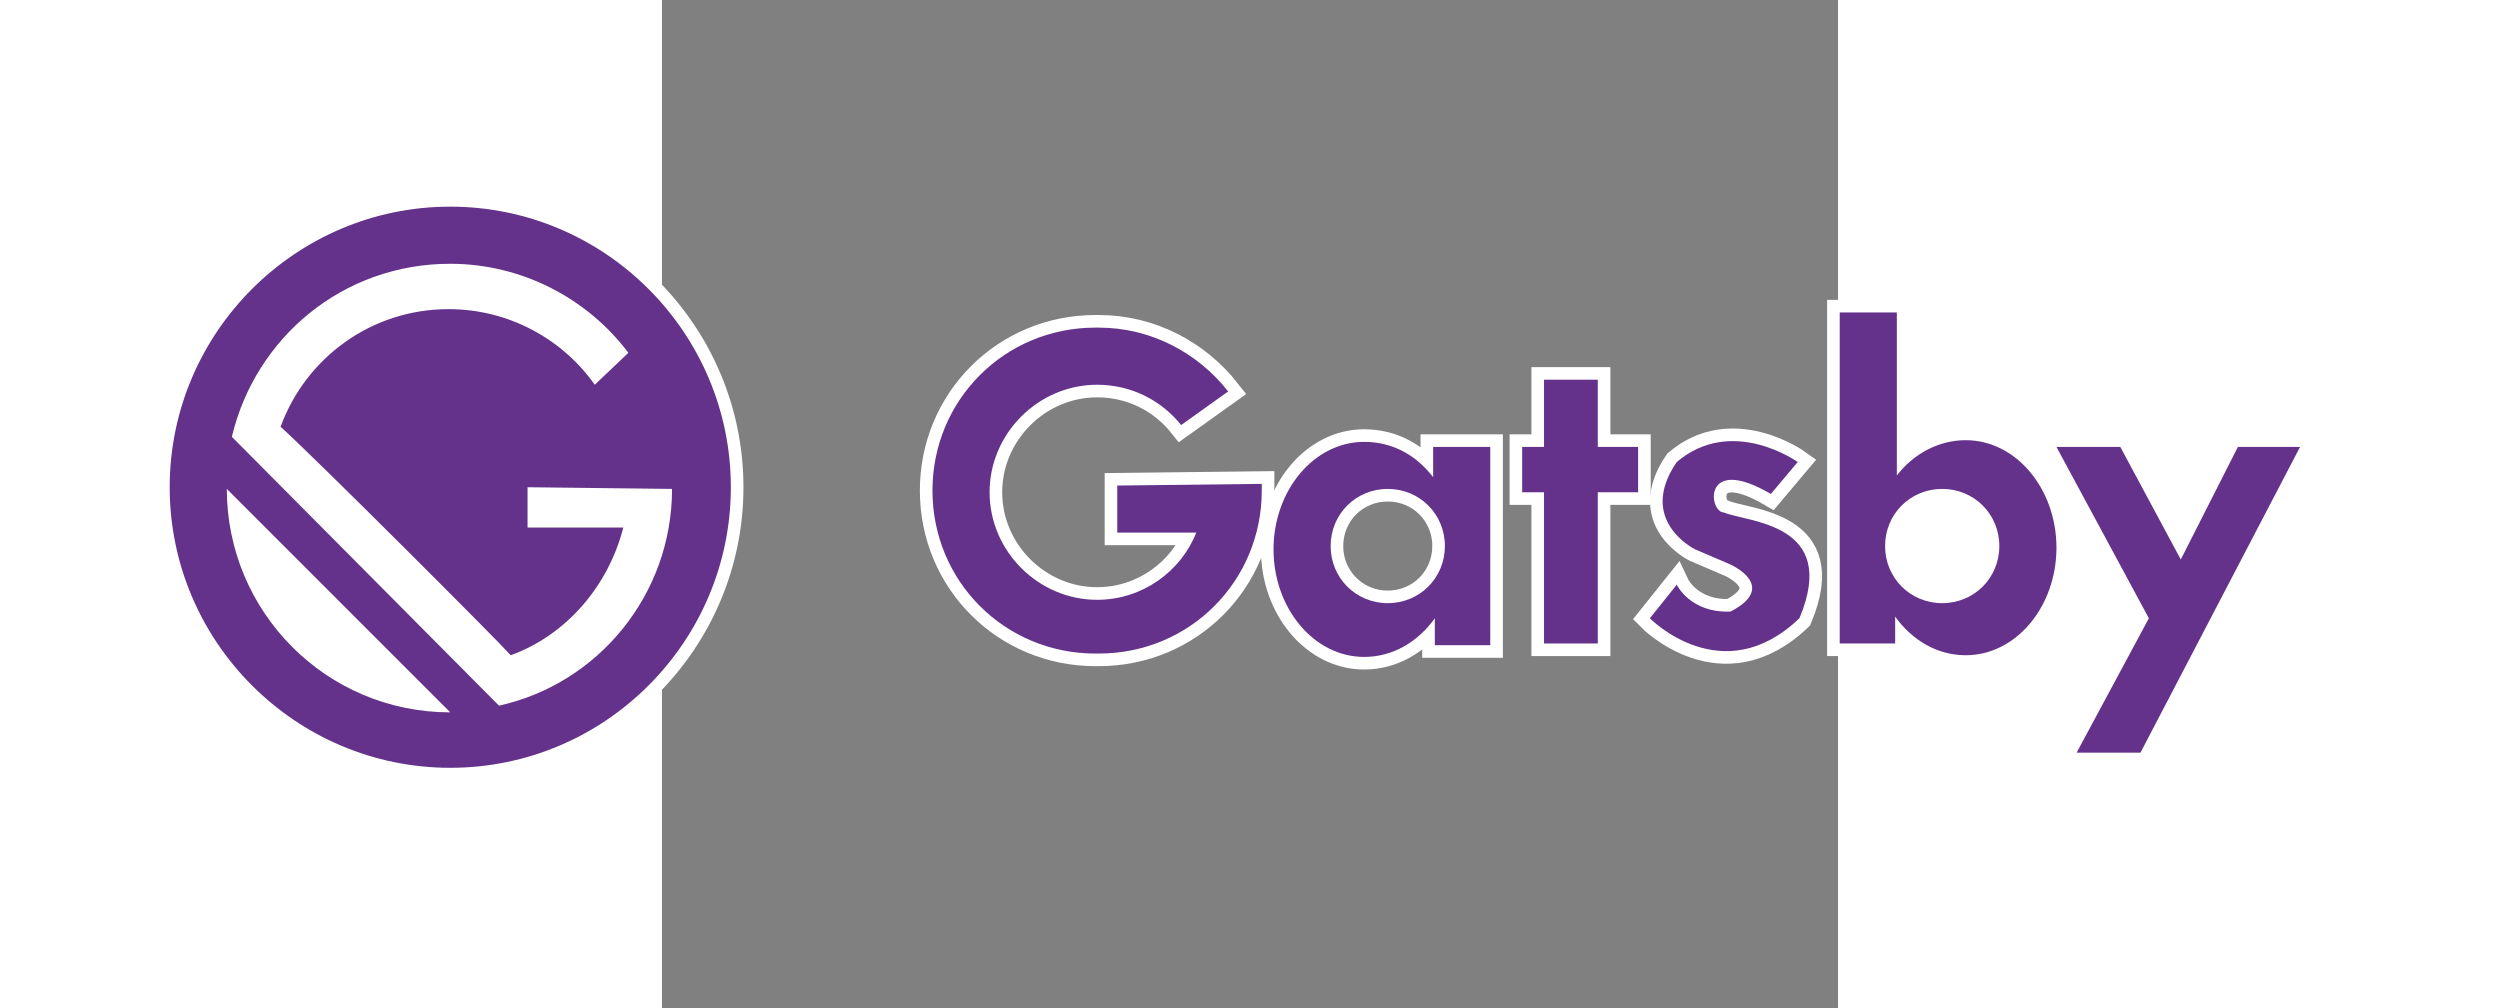 <svg xmlns="http://www.w3.org/2000/svg" width="124px" height="50px" viewBox="30 35 70 60">
<rect x="30" y="35" width="70" height="60" fill="#808080" stroke="none"/>
<g stroke="#fff" stroke-width="1.5" stroke-linecap="round">
<path fill="#64328B" d="M17.4,47.3c-9.2,0-16.7,7.5-16.7,16.7v0c0,9.2,7.5,16.7,16.7,16.7s16.7-7.5,16.7-16.7v0 C34.1,54.8,26.6,47.3,17.4,47.3z M4.1,64.1l13.3,13.3C10,77.4,4.1,71.4,4.1,64.1z M20.3,77l-15.9-16c1.4-5.9,6.6-10.3,13-10.3 c4.3,0,8.2,2.1,10.6,5.3l-2,1.9c-1.9-2.7-5.1-4.5-8.7-4.5c-4.6,0-8.5,2.9-10,7C9.3,62.2,20.3,73.2,21,74c3.3-1.2,5.8-4.1,6.7-7.6 H22V64l8.6,0.1C30.6,70.4,26.2,75.7,20.3,77z"></path>
<path fill="#64328B" d="M57.1,63.9v2.8l4.7,0c-0.9,2.3-3.2,4-5.9,4c-3.5,0-6.4-2.9-6.4-6.4s2.9-6.4,6.4-6.4c2,0,3.8,0.9,5,2.4l2.8-2 c-1.8-2.3-4.6-3.8-7.7-3.8h-0.2c-5.4,0-9.7,4.3-9.7,9.7s4.3,9.7,9.7,9.7h0.2c5.4,0,9.7-4.3,9.7-9.7c0-0.2,0-0.3,0-0.4L57.1,63.9z"></path>
<path fill="#64328B" d="M75.9,63.4c-1-1.3-2.4-2.1-4.1-2.1c-3,0-5.4,2.9-5.4,6.4c0,3.5,2.4,6.4,5.4,6.4c1.7,0,3.2-0.9,4.2-2.3v1.6 h3.3V61.6h-3.4V63.4z M73.2,70.9c-1.9,0-3.4-1.5-3.4-3.4c0-1.9,1.5-3.4,3.4-3.4c1.9,0,3.4,1.5,3.4,3.4 C76.6,69.4,75.1,70.9,73.2,70.9z"></path>
<path fill="#64328B" d="M107.6,61.2c-1.6,0-3.1,0.8-4.1,2.1v-1.7v-8h-3.4v8v11.7h3.3v-1.6c1,1.4,2.5,2.3,4.2,2.3c3,0,5.4-2.9,5.4-6.4 C113,64.1,110.6,61.2,107.6,61.2z M106.2,70.9c-1.9,0-3.4-1.5-3.4-3.4c0-1.9,1.5-3.4,3.4-3.4c1.9,0,3.4,1.5,3.4,3.4 C109.6,69.4,108.1,70.9,106.2,70.9z"></path>
<path fill="#64328B" d="M 85.7,57.6 82.5,57.6 82.5,61.6 81.2,61.6 81.2,64.3 82.5,64.3 82.5,73.3 85.7,73.3 85.7,64.3 88.1,64.3 88.1,61.6 85.7,61.6 z"></path>
<path fill="#64328B" d="M93.2,65.5c-0.9,0-1.3-3.5,2.8-1.1l1.6-1.9c0,0-3.9-2.8-7.2,0c-2.4,3.5,1.1,5.2,1.1,5.2l2.1,0.9 c0,0,2.9,1.3,0,2.8c-2.4,0.1-3.2-1.6-3.2-1.6l-1.6,2c0,0,4.3,4.4,8.9,0C100.1,66.1,94.6,66.1,93.2,65.5z"></path><path fill="#64328B" d="M 123.8,61.6 120.4,68.3 116.8,61.6 113,61.6 118.5,71.8 114.2,79.8 118,79.8 127.5,61.6 z"></path>
</g>
<g>
<path fill="#64328B" d="M17.4,47.3c-9.2,0-16.7,7.5-16.7,16.7v0c0,9.2,7.5,16.7,16.7,16.7s16.7-7.5,16.7-16.7v0 C34.1,54.8,26.6,47.3,17.4,47.3z M4.1,64.1l13.3,13.3C10,77.4,4.1,71.4,4.1,64.1z M20.3,77l-15.9-16c1.4-5.9,6.6-10.3,13-10.3 c4.3,0,8.2,2.1,10.6,5.3l-2,1.9c-1.9-2.7-5.1-4.5-8.7-4.5c-4.6,0-8.5,2.9-10,7C9.3,62.2,20.3,73.2,21,74c3.3-1.2,5.8-4.1,6.7-7.6 H22V64l8.6,0.1C30.6,70.4,26.2,75.7,20.3,77z"></path>
<path fill="#64328B" d="M57.1,63.9v2.8l4.7,0c-0.9,2.3-3.2,4-5.9,4c-3.5,0-6.4-2.9-6.4-6.4s2.9-6.4,6.4-6.4c2,0,3.8,0.9,5,2.4l2.8-2 c-1.8-2.3-4.6-3.8-7.7-3.8h-0.2c-5.4,0-9.7,4.3-9.7,9.7s4.3,9.7,9.7,9.7h0.2c5.4,0,9.7-4.3,9.7-9.7c0-0.2,0-0.3,0-0.4L57.1,63.9z"></path>
<path fill="#64328B" d="M75.9,63.4c-1-1.3-2.4-2.1-4.1-2.1c-3,0-5.4,2.9-5.4,6.4c0,3.5,2.4,6.4,5.4,6.4c1.7,0,3.2-0.9,4.2-2.3v1.6 h3.3V61.6h-3.4V63.4z M73.2,70.9c-1.9,0-3.4-1.5-3.4-3.4c0-1.9,1.5-3.4,3.4-3.4c1.9,0,3.4,1.5,3.4,3.4 C76.6,69.4,75.1,70.9,73.2,70.9z"></path>
<path fill="#64328B" d="M107.6,61.2c-1.6,0-3.1,0.8-4.1,2.1v-1.7v-8h-3.4v8v11.7h3.3v-1.6c1,1.4,2.5,2.3,4.2,2.3c3,0,5.4-2.9,5.4-6.4 C113,64.1,110.6,61.2,107.6,61.2z M106.2,70.9c-1.9,0-3.4-1.5-3.4-3.4c0-1.9,1.5-3.4,3.4-3.4c1.9,0,3.4,1.5,3.4,3.4 C109.6,69.4,108.1,70.9,106.2,70.9z"></path>
<path fill="#64328B" d="M 85.7,57.6 82.5,57.6 82.5,61.6 81.2,61.6 81.2,64.3 82.5,64.3 82.5,73.3 85.7,73.3 85.7,64.3 88.1,64.3 88.1,61.6 85.7,61.6 z"></path>
<path fill="#64328B" d="M93.2,65.5c-0.9,0-1.3-3.5,2.8-1.1l1.6-1.9c0,0-3.9-2.8-7.2,0c-2.4,3.5,1.1,5.2,1.1,5.2l2.1,0.9 c0,0,2.9,1.3,0,2.8c-2.4,0.1-3.2-1.6-3.2-1.6l-1.6,2c0,0,4.3,4.4,8.9,0C100.1,66.1,94.6,66.1,93.2,65.5z"></path><path fill="#64328B" d="M 123.8,61.6 120.4,68.3 116.8,61.6 113,61.6 118.5,71.8 114.2,79.8 118,79.8 127.5,61.6 z"></path>
</g>
</svg>